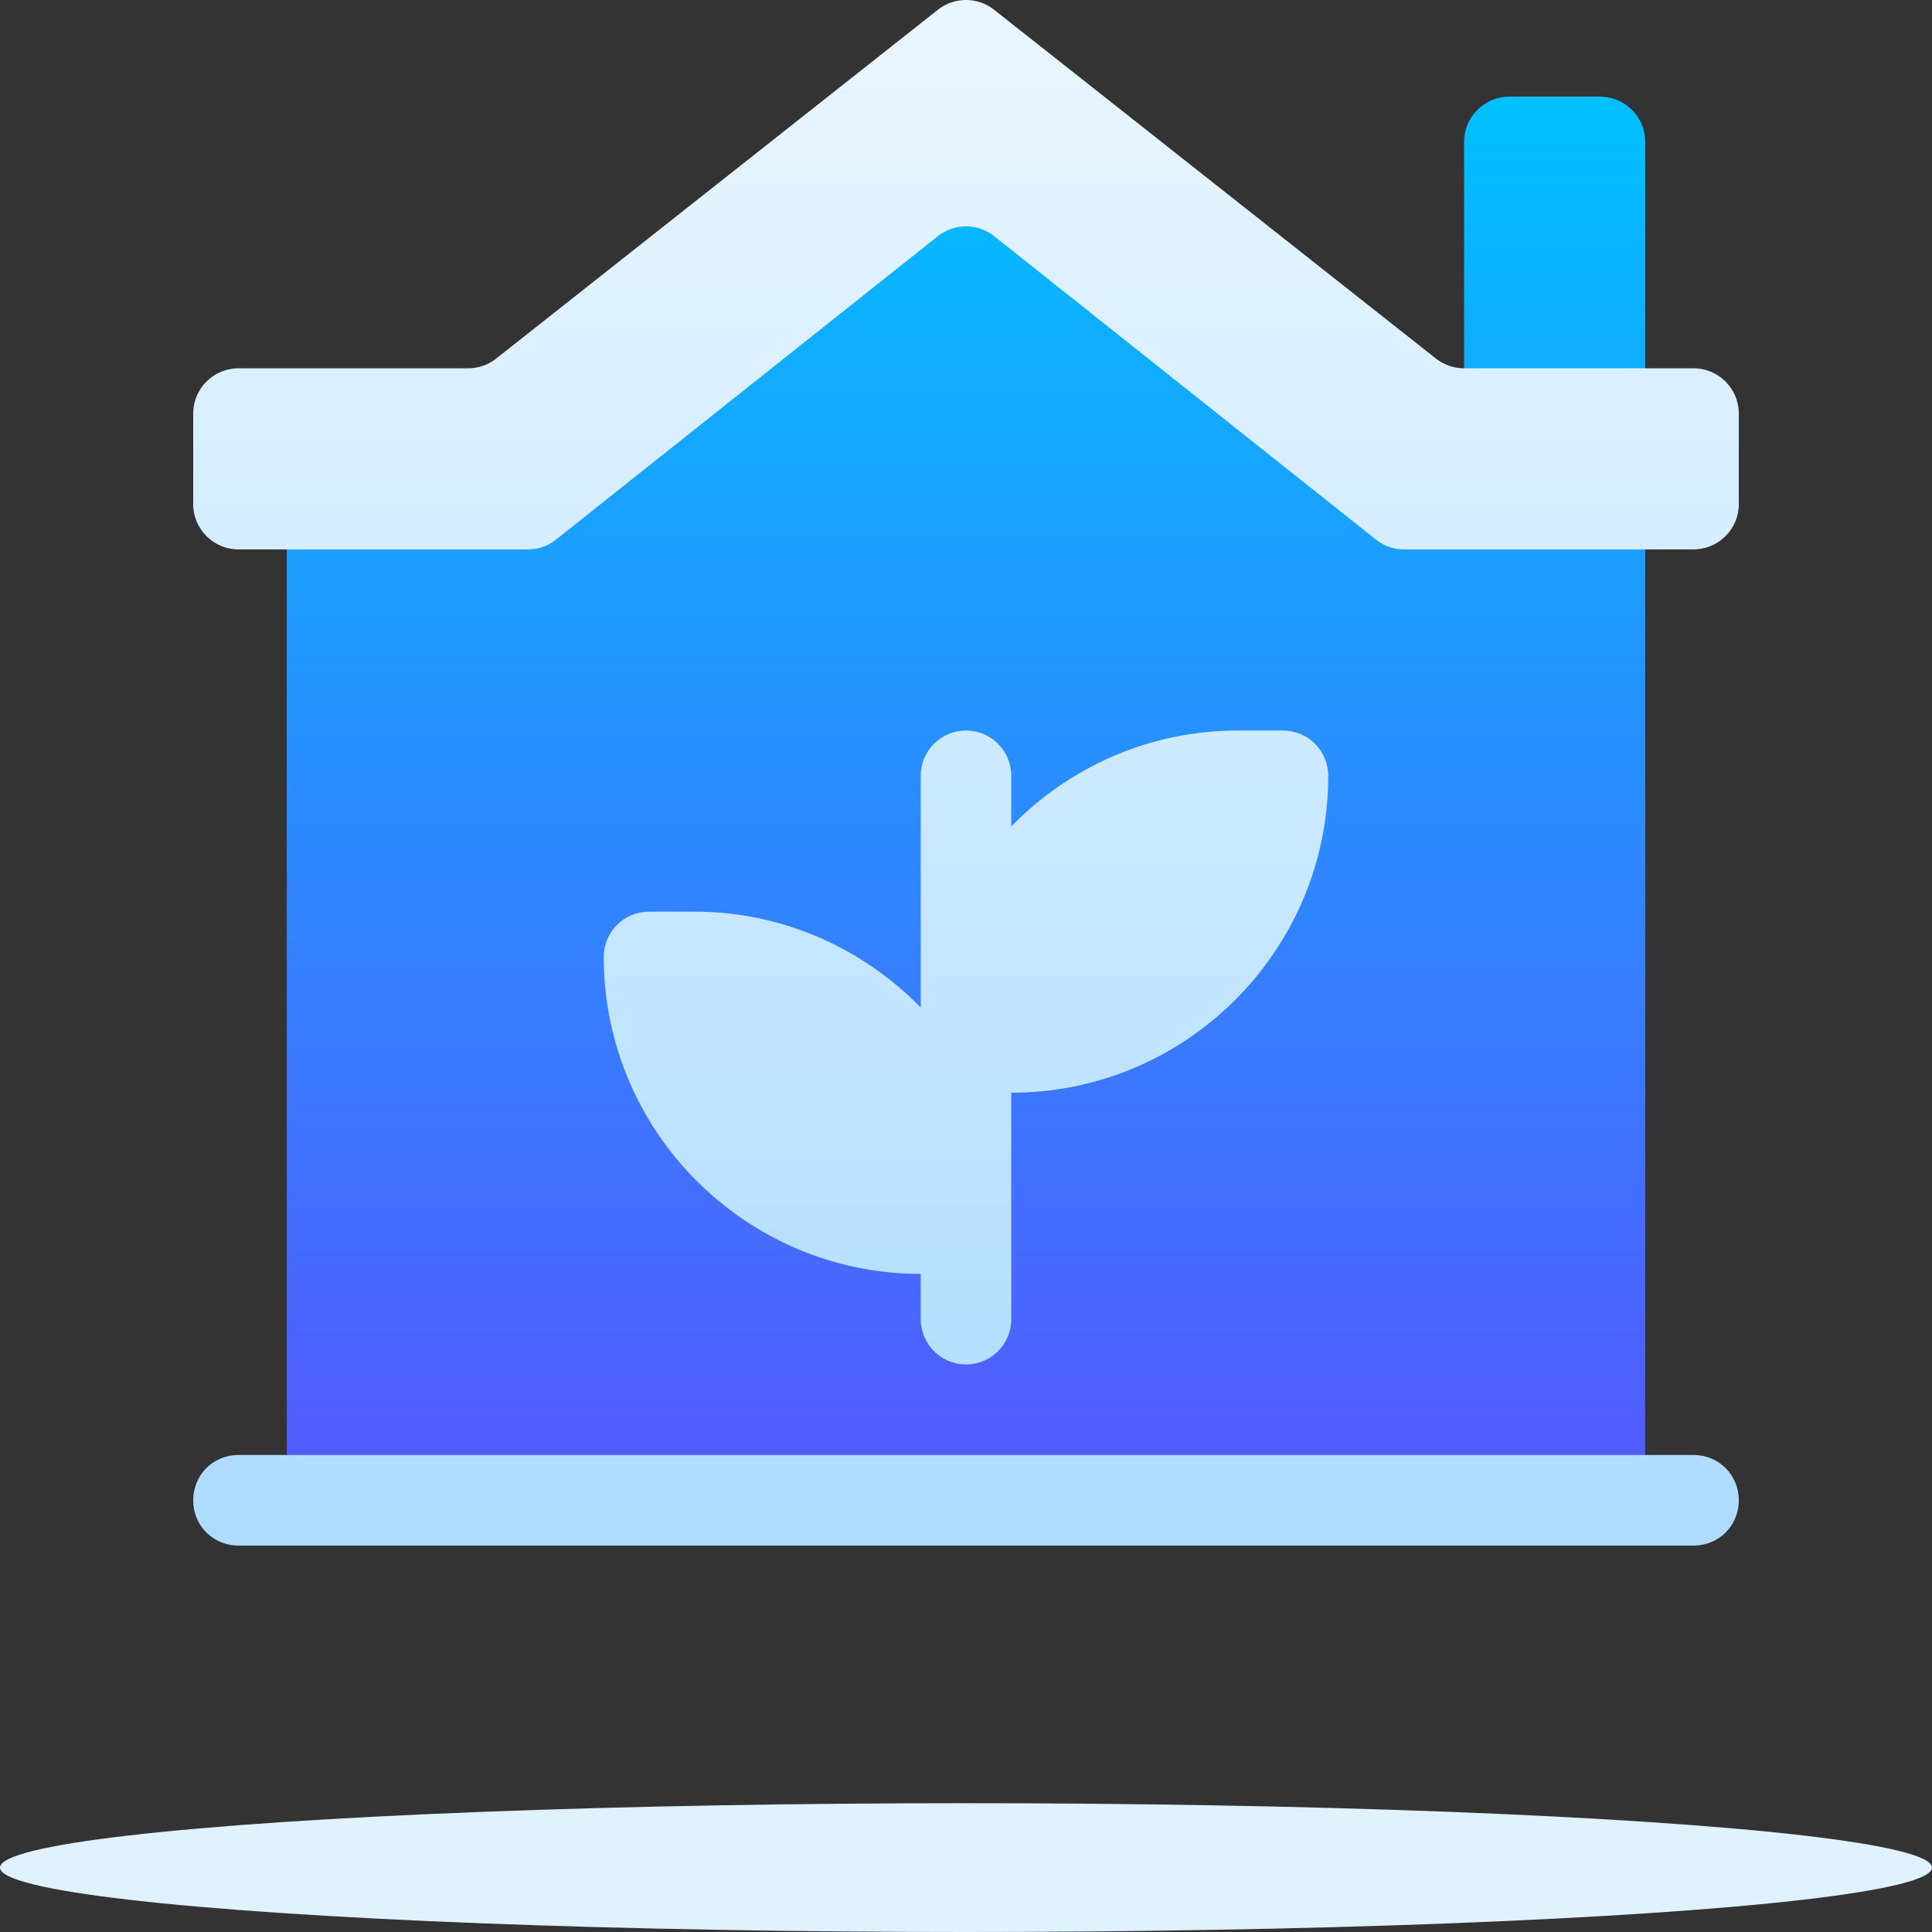 <svg width="30" height="30" viewBox="0 0 30 30" fill="none" xmlns="http://www.w3.org/2000/svg">
<rect x="0" y="0" width="30" height="30" fill="#333333" stroke="none"/>
<g clip-path="url(#clip0_391_29884)">
<path d="M24.844 1.5H23.438C23.049 1.5 22.734 1.815 22.734 2.203V6.951L22.966 7.125H21.806C21.342 7.125 20.892 6.97 20.541 6.703L15 2.285L9.459 6.703C9.108 6.97 8.658 7.125 8.194 7.125H4.453V22.594L15 23.297L25.547 22.594V2.203C25.547 1.815 25.232 1.5 24.844 1.5Z" fill="url(#paint0_linear_391_29884)"/>
<path d="M26.297 5.719H22.732C22.58 5.719 22.432 5.669 22.31 5.578L15.422 0.14C15.172 -0.047 14.828 -0.047 14.578 0.14L7.692 5.578C7.57 5.669 7.422 5.719 7.27 5.719H3.703C3.315 5.719 3 6.033 3 6.422V7.828C3 8.216 3.315 8.531 3.703 8.531H8.199C8.351 8.531 8.499 8.482 8.62 8.39L14.578 3.655C14.828 3.468 15.172 3.468 15.422 3.655L21.38 8.39C21.501 8.482 21.649 8.531 21.801 8.531H26.297C26.685 8.531 27 8.216 27 7.828V6.422C27 6.033 26.685 5.719 26.297 5.719ZM26.297 22.593H3.703C3.309 22.593 3 22.903 3 23.297C3 23.69 3.309 24 3.703 24H26.297C26.691 24 27 23.69 27 23.297C27 22.903 26.691 22.593 26.297 22.593ZM15 11.344C14.611 11.344 14.297 11.658 14.297 12.047V15.644C13.402 14.729 12.159 14.156 10.781 14.156H10.078C9.689 14.156 9.375 14.47 9.375 14.859C9.375 17.573 11.583 19.781 14.297 19.781V20.484C14.297 20.873 14.611 21.187 15 21.187C15.389 21.187 15.703 20.873 15.703 20.484V16.968C18.417 16.968 20.625 14.76 20.625 12.047C20.625 11.658 20.311 11.344 19.922 11.344H19.219C17.841 11.344 16.598 11.916 15.703 12.832V12.047C15.703 11.658 15.389 11.344 15 11.344Z" fill="url(#paint1_linear_391_29884)"/>
</g>
<ellipse cx="15" cy="29" rx="15" ry="1" fill="#E0F1FF"/>
<defs>
<linearGradient id="paint0_linear_391_29884" x1="15" y1="23.297" x2="15" y2="1.5" gradientUnits="userSpaceOnUse">
<stop stop-color="#5558FF"/>
<stop offset="1" stop-color="#00C0FF"/>
</linearGradient>
<linearGradient id="paint1_linear_391_29884" x1="15" y1="24" x2="15" y2="-0" gradientUnits="userSpaceOnUse">
<stop stop-color="#ADDCFF"/>
<stop offset="1" stop-color="#EAF6FF"/>
</linearGradient>
<clipPath id="clip0_391_29884">
<rect width="24" height="24" fill="white" transform="translate(3)"/>
</clipPath>
</defs>
</svg>
